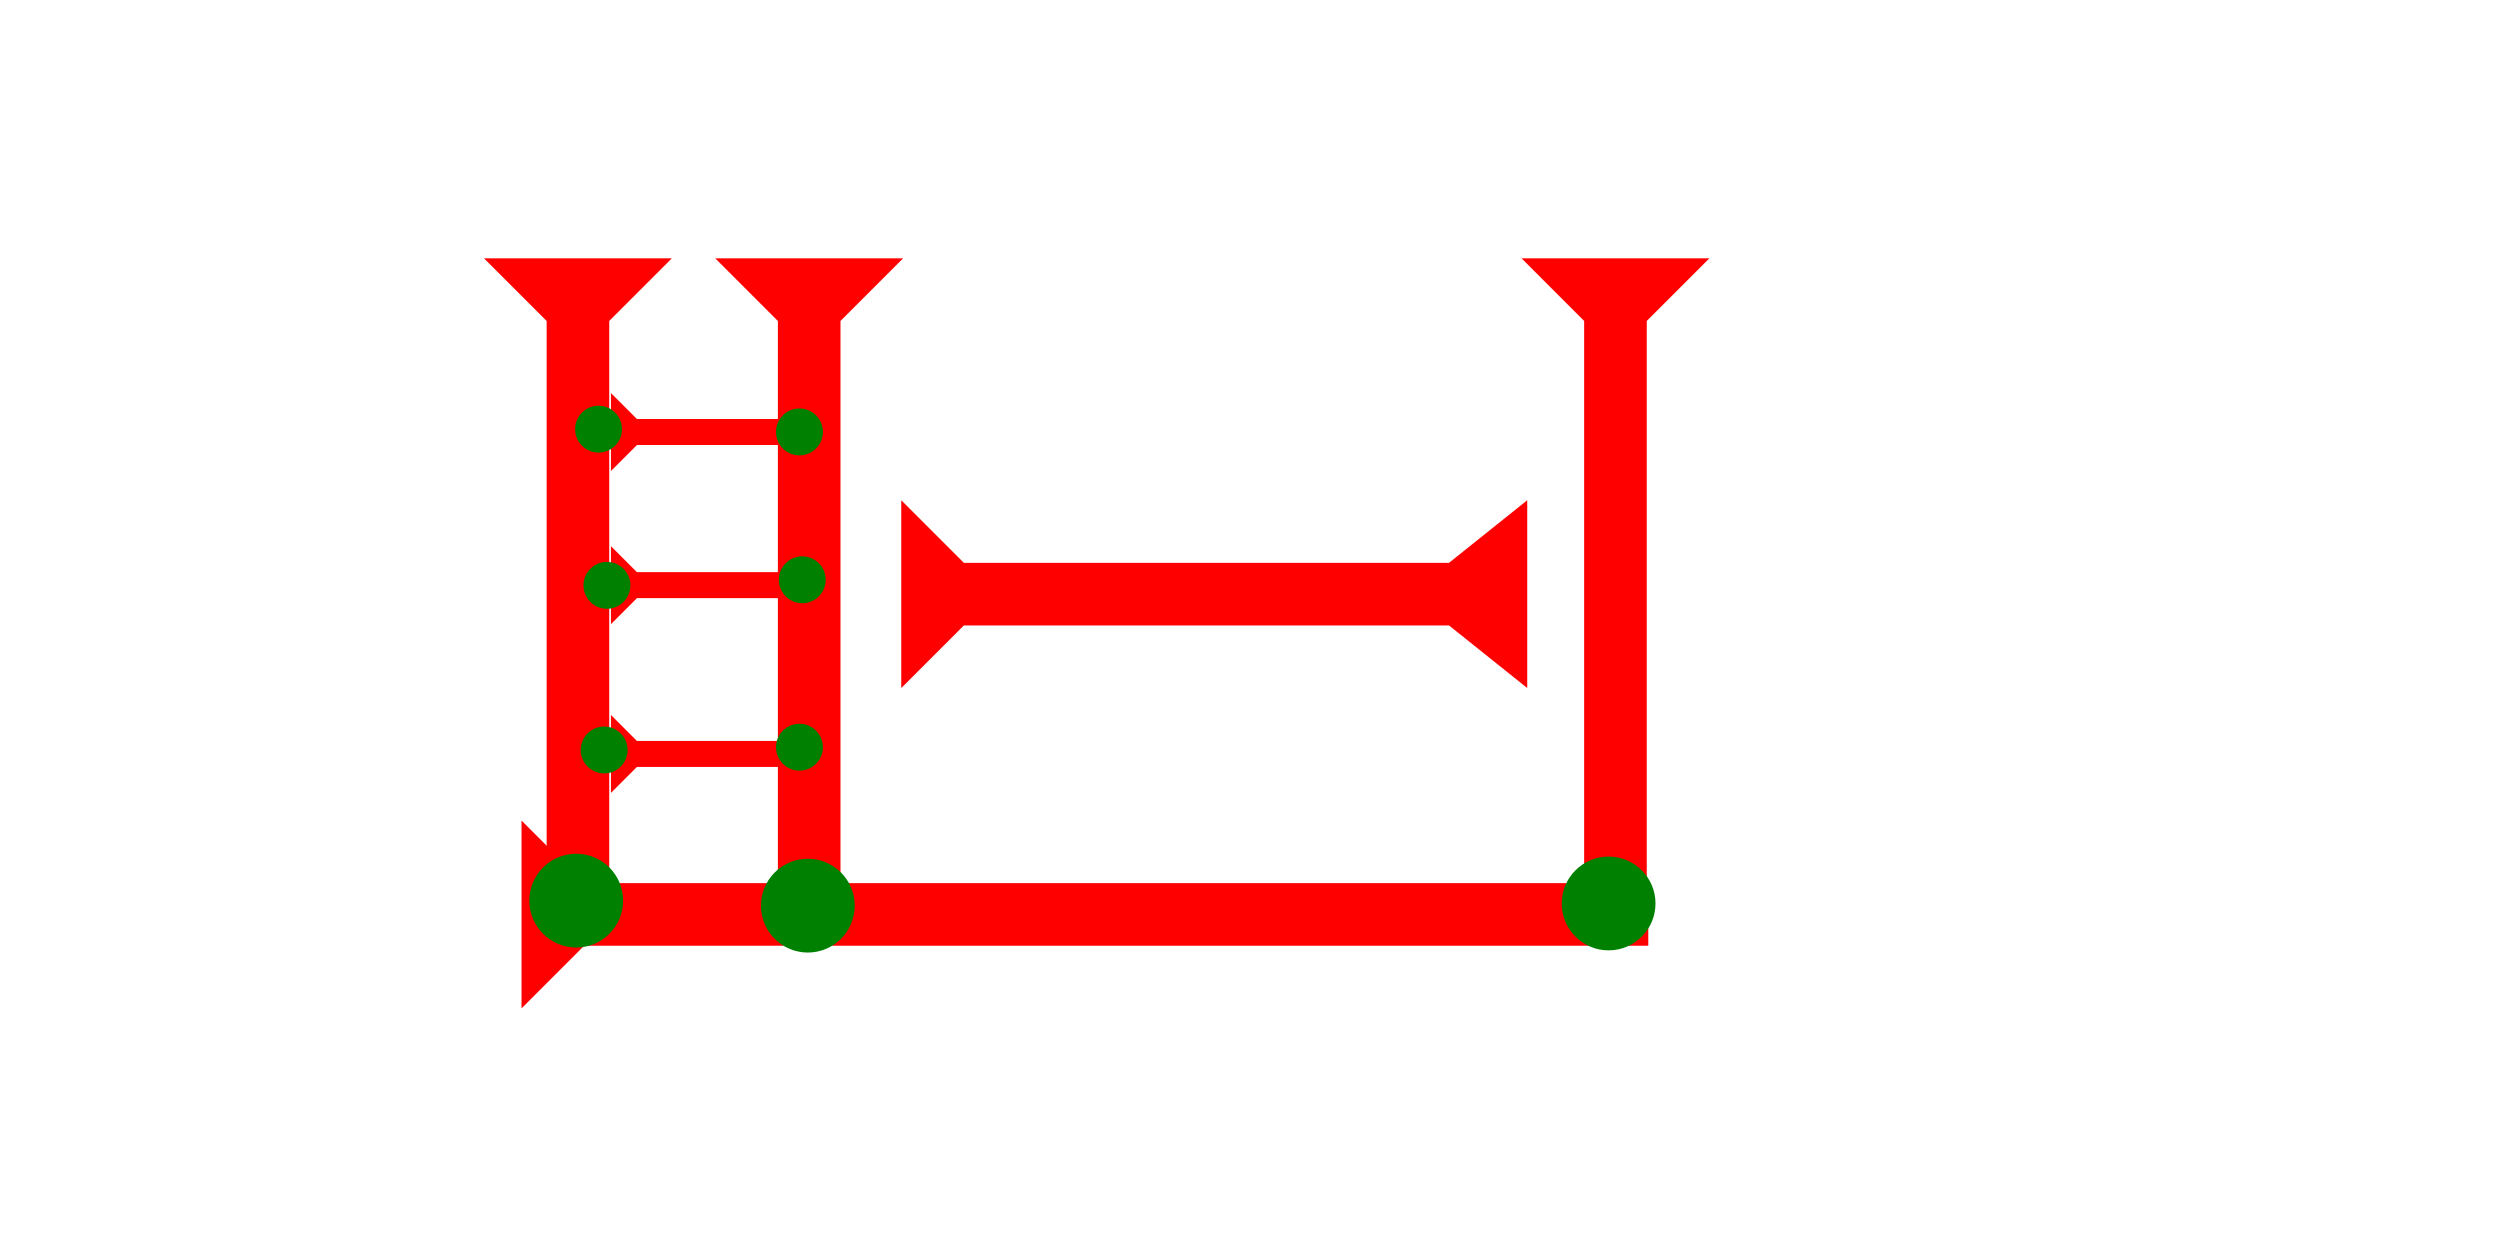 <?xml version="1.0" encoding="UTF-8" standalone="no"?>
<svg
   xmlns:dc="http://purl.org/dc/elements/1.1/"
   xmlns:cc="http://creativecommons.org/ns#"
   xmlns:rdf="http://www.w3.org/1999/02/22-rdf-syntax-ns#"
   xmlns:svg="http://www.w3.org/2000/svg"
   xmlns="http://www.w3.org/2000/svg"
   width="160"
   height="80"
   viewBox="0 0 42.333 21.167"
   version="1.1"
   id="svg8">
  <defs
     id="defs2" />
  <g
     id="layer1">
    <g
       id="g857"
       transform="matrix(0,-0.265,0.265,0,8.831,17.075)">
      <title
         id="title853">Right Horizontal Mark, RH</title>
      <polygon
         points="12,0 8,4 8,72 4,72 4,4 0,0 "
         style="fill:#ff0000"
         id="polygon855" />
    </g>
    <g
       id="g857-6"
       transform="matrix(0.265,0,0,0.265,25.765,4.375)">
      <title
         id="title853-2">Down Vertical Mark, DV</title>
      <polygon
         points="8,40 4,40 4,4 0,0 12,0 8,4 "
         style="fill:#ff0000"
         id="polygon855-6" />
    </g>
    <g
       id="g904"
       transform="matrix(0.265,0,0,0.265,8.196,4.375)">
      <title
         id="title900">Down Vertical Mark, DV</title>
      <polygon
         points="8,40 4,40 4,4 0,0 12,0 8,4 "
         style="fill:#ff0000"
         id="polygon902" />
    </g>
    <circle
       style="fill:#008000;fill-rule:evenodd;stroke-width:0.265"
       id="circle954"
       cx="27.239"
       cy="15.299"
       r="0.794">
      <title
         id="title956">Southeast Corner Connector, SEC</title>
    </circle>
    <circle
       style="fill:#008000;fill-rule:evenodd;stroke-width:0.265"
       id="circle958"
       cx="9.757"
       cy="15.251"
       r="0.794">
      <title
         id="title960">Southwest Corner Connector, SWC</title>
    </circle>
    <g
       id="g956"
       transform="matrix(0.265,0,0,0.265,12.112,4.375)">
      <title
         id="title952">Down Vertical Mark, DV</title>
      <polygon
         points="4,4 0,0 12,0 8,4 8,40 4,40 "
         style="fill:#ff0000"
         id="polygon954" />
    </g>
    <circle
       style="fill:#008000;fill-rule:evenodd;stroke-width:0.265"
       id="path839"
       cx="13.679"
       cy="15.336"
       r="0.794">
      <title
         id="title962">Bottom 2 Touch Connector, B2T</title>
    </circle>
    <polygon
       points="12,0 8,4 8,35 12,40 0,40 4,35 4,4 0,0 "
       style="fill:#ff0000"
       id="polygon956"
       transform="matrix(0,-0.265,0.265,0,15.261,11.651)">
      <title
         id="title1030">Right Horizontal Barbell Mark, RHBB</title>
    </polygon>
    <g
       id="g857-9"
       transform="matrix(0,-0.11,0.11,0,23.545,20.28)">
      <title
         id="title853-0">Right Horizontal Mark, RH</title>
      <polygon
         points="4,4 0,0 12,0 8,4 8,30 4,30 "
         style="fill:#ff0000"
         id="polygon855-4"
         transform="translate(111.857,-120)" />
    </g>
    <g
       id="g998"
       transform="matrix(0,-0.11,0.11,0,23.545,22.873)">
      <title
         id="title994">Right Horizontal Mark, RH</title>
      <polygon
         points="4,30 4,4 0,0 12,0 8,4 8,30 "
         style="fill:#ff0000"
         id="polygon996"
         transform="translate(111.857,-120)" />
    </g>
    <g
       id="g1004"
       transform="matrix(0,-0.11,0.11,0,23.545,25.731)">
      <title
         id="title1000">Right Horizontal Mark, RH</title>
      <polygon
         points="0,0 12,0 8,4 8,30 4,30 4,4 "
         style="fill:#ff0000"
         id="polygon1002"
         transform="translate(111.857,-120)" />
    </g>
    <circle
       style="fill:#008000;fill-rule:evenodd;stroke-width:0.132"
       id="circle1008"
       cx="10.23"
       cy="12.7"
       r="0.397">
      <title
         id="title1006">Left 2 Touch Connector, L2T</title>
    </circle>
    <circle
       style="fill:#008000;fill-rule:evenodd;stroke-width:0.132"
       id="circle1012"
       cx="13.537"
       cy="7.314"
       r="0.397">
      <title
         id="title1010">Right 2 Touch Connector, R2T</title>
    </circle>
    <circle
       style="fill:#008000;fill-rule:evenodd;stroke-width:0.132"
       id="circle1016"
       cx="13.585"
       cy="9.818"
       r="0.397">
      <title
         id="title1014">Right 2 Touch Connector, R2T</title>
    </circle>
    <circle
       style="fill:#008000;fill-rule:evenodd;stroke-width:0.132"
       id="circle1020"
       cx="13.537"
       cy="12.653"
       r="0.397">
      <title
         id="title1018">Right 2 Touch Connector, R2T</title>
    </circle>
    <circle
       style="fill:#008000;fill-rule:evenodd;stroke-width:0.132"
       id="circle1024"
       cx="10.135"
       cy="7.267"
       r="0.397">
      <title
         id="title1022">Left 2 Touch Connector, L2T</title>
    </circle>
    <circle
       style="fill:#008000;fill-rule:evenodd;stroke-width:0.132"
       id="circle1028"
       cx="10.277"
       cy="9.912"
       r="0.397">
      <title
         id="title1026">Left 2 Touch Connector, L2T</title>
    </circle>
  </g>
</svg>
